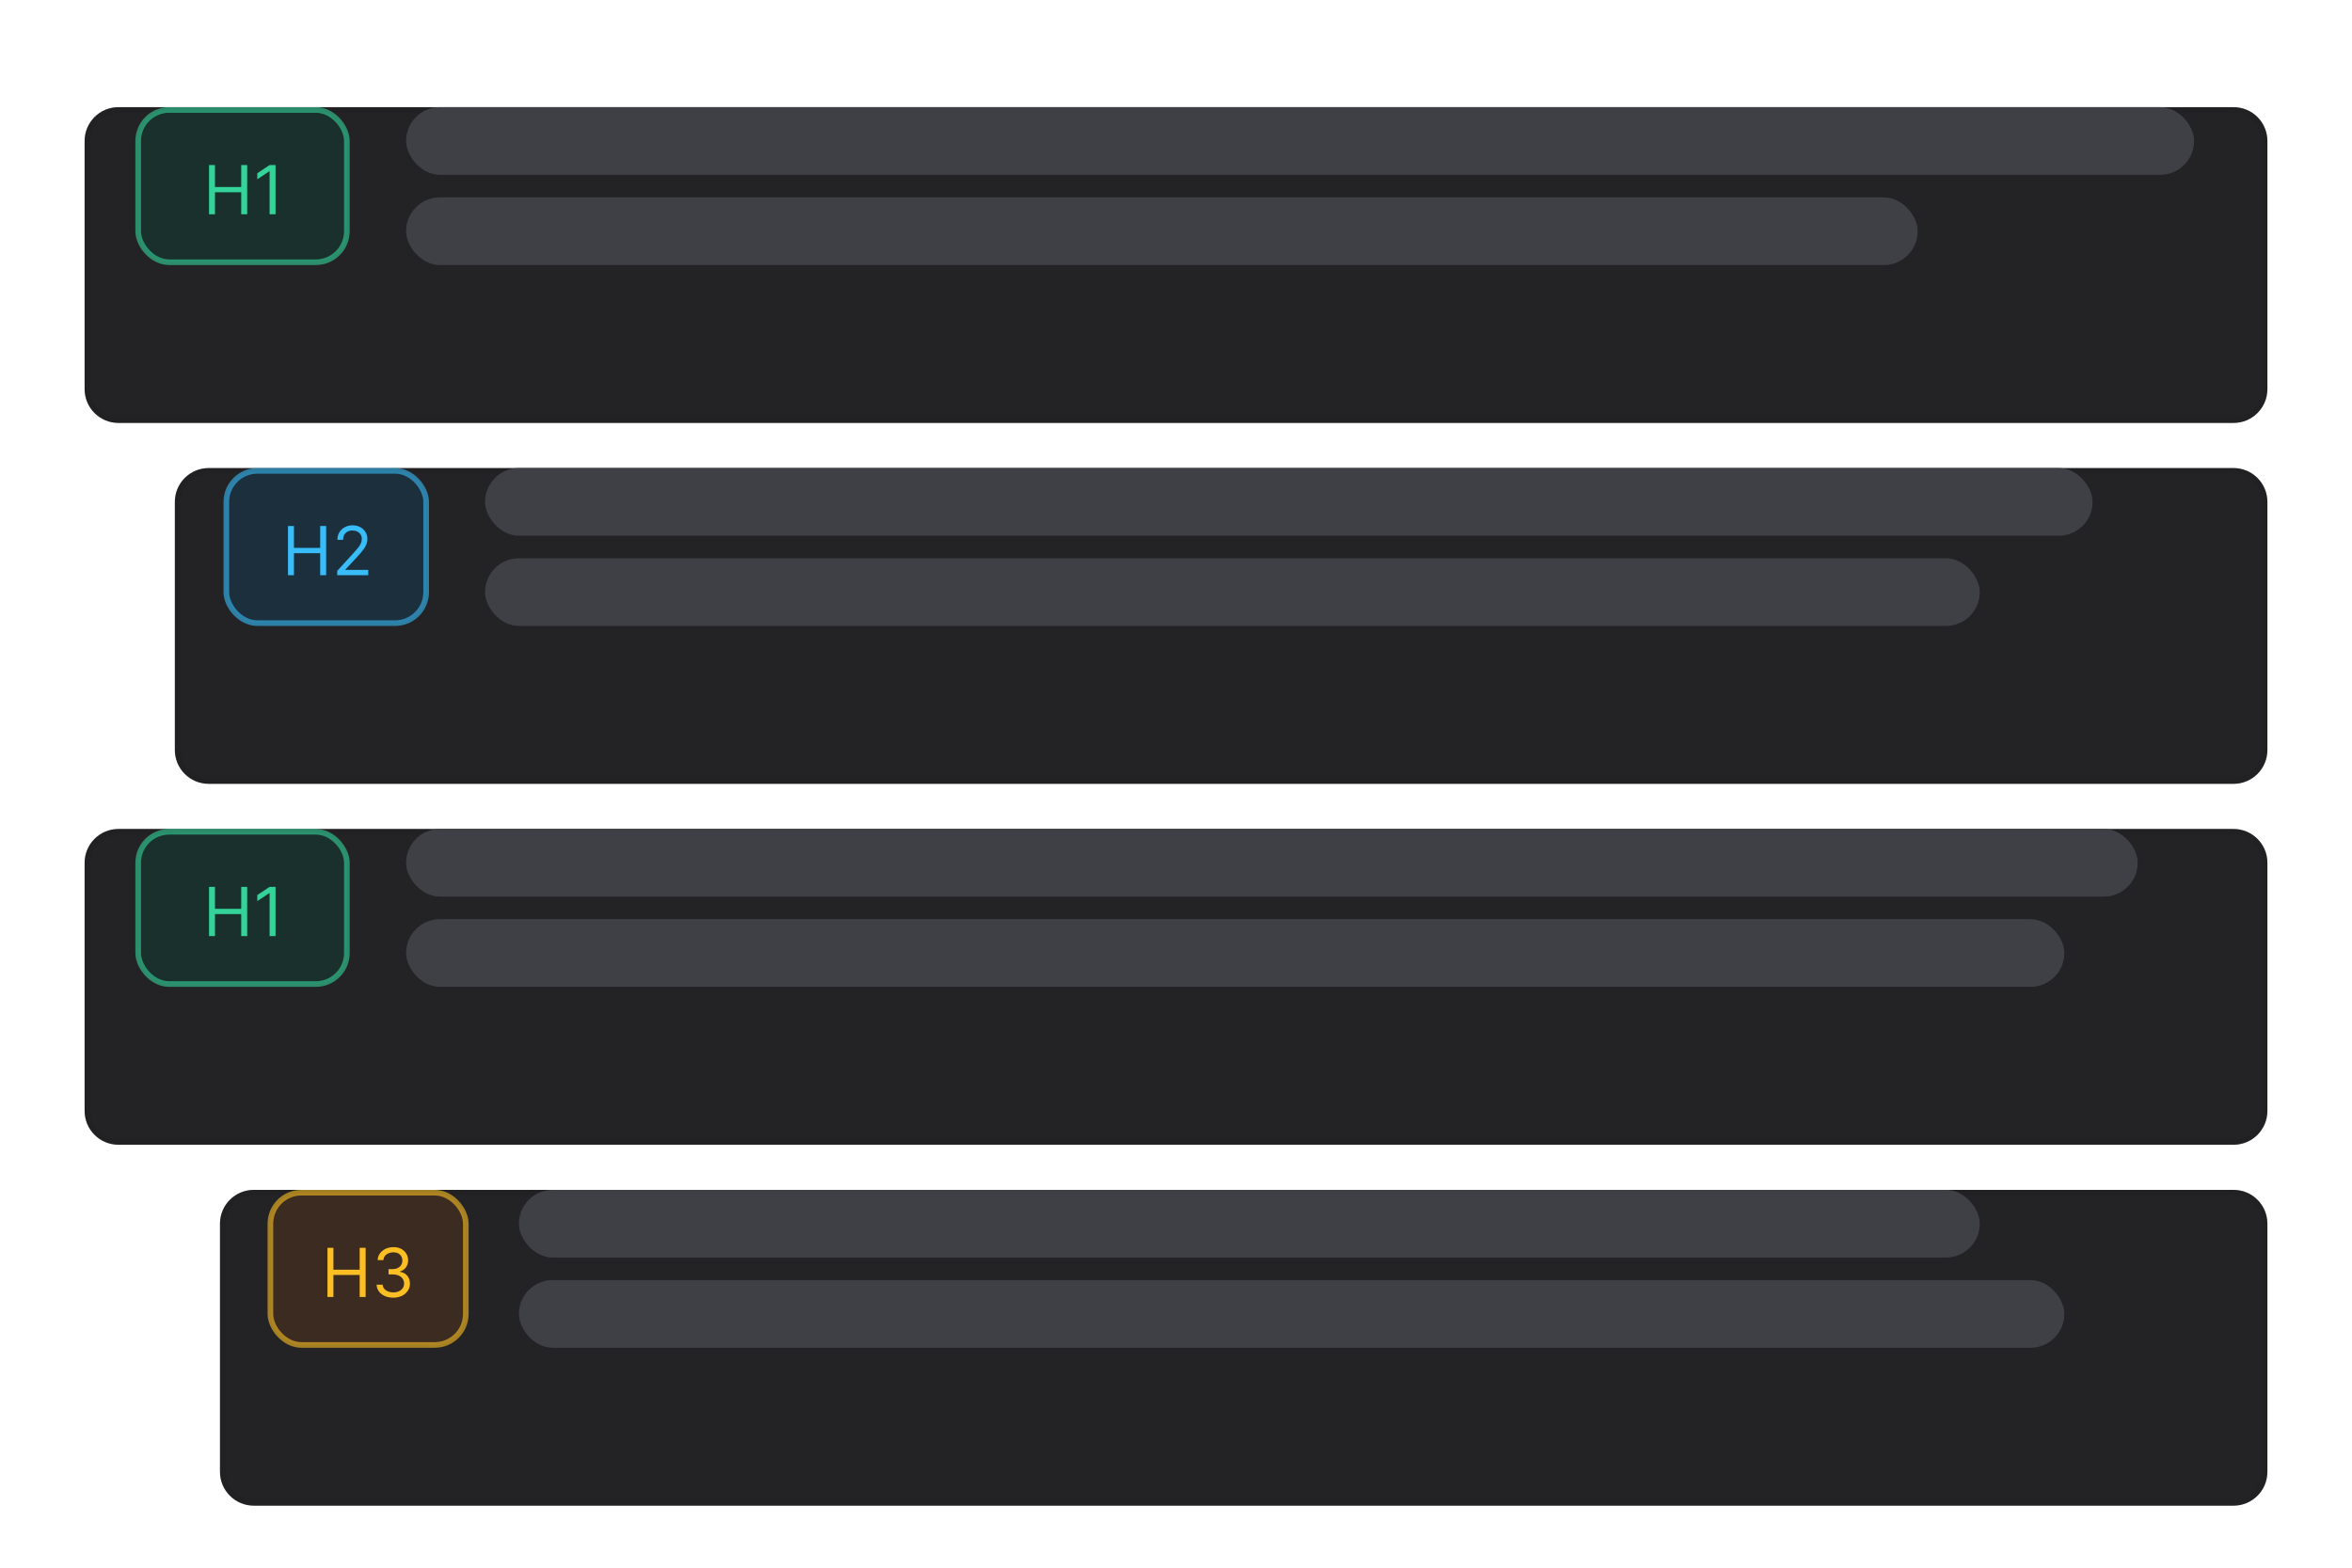 <svg width="417" height="278" viewBox="0 0 417 278" fill="none" xmlns="http://www.w3.org/2000/svg">
<g filter="url(#filter0_dd_2_40)">
<path d="M15 11C15 7.686 17.686 5 21 5H396C399.314 5 402 7.686 402 11V55C402 58.314 399.314 61 396 61H21C17.686 61 15 58.314 15 55V11Z" fill="#232326"/>
<path d="M21 5.5H396C399.038 5.5 401.5 7.962 401.5 11V55C401.5 58.038 399.038 60.5 396 60.5H21C17.962 60.5 15.5 58.038 15.5 55V11C15.5 7.962 17.962 5.5 21 5.5Z" stroke="#18181B" stroke-opacity="0.15"/>
</g>
<rect opacity="0.6" x="24.5" y="19.5" width="37" height="27" rx="5.5" fill="#064E3B" fill-opacity="0.5" stroke="#34D399"/>
<path d="M37.057 38V29.273H38.114V33.159H42.767V29.273H43.824V38H42.767V34.097H38.114V38H37.057ZM48.854 29.273V38H47.798V30.381H47.746L45.616 31.796V30.722L47.798 29.273H48.854Z" fill="#34D399"/>
<rect x="72" y="19" width="317" height="12" rx="6" fill="#3F3F46"/>
<rect x="72" y="35" width="268" height="12" rx="6" fill="#3F3F46"/>
<g filter="url(#filter1_dd_2_40)">
<path d="M31 75C31 71.686 33.686 69 37 69H396C399.314 69 402 71.686 402 75V119C402 122.314 399.314 125 396 125H37C33.686 125 31 122.314 31 119V75Z" fill="#232326"/>
<path d="M37 69.5H396C399.038 69.5 401.5 71.962 401.5 75V119C401.5 122.038 399.038 124.5 396 124.5H37C33.962 124.5 31.5 122.038 31.5 119V75C31.5 71.962 33.962 69.5 37 69.5Z" stroke="#18181B" stroke-opacity="0.15"/>
</g>
<rect opacity="0.6" x="40.128" y="83.5" width="35.429" height="27" rx="5.5" fill="#0C4A6E" fill-opacity="0.5" stroke="#38BDF8"/>
<path d="M51.057 102V93.273H52.114V97.159H56.767V93.273H57.824V102H56.767V98.097H52.114V102H51.057ZM59.786 102V101.233L62.667 98.079C63.005 97.71 63.283 97.389 63.502 97.117C63.721 96.841 63.883 96.582 63.988 96.341C64.096 96.097 64.15 95.841 64.15 95.574C64.15 95.267 64.076 95.001 63.928 94.777C63.783 94.553 63.584 94.379 63.332 94.257C63.079 94.135 62.795 94.074 62.479 94.074C62.144 94.074 61.852 94.144 61.602 94.283C61.354 94.419 61.163 94.611 61.026 94.858C60.893 95.105 60.826 95.395 60.826 95.727H59.82C59.82 95.216 59.938 94.767 60.174 94.381C60.41 93.994 60.731 93.693 61.137 93.477C61.546 93.261 62.005 93.153 62.514 93.153C63.025 93.153 63.478 93.261 63.873 93.477C64.268 93.693 64.577 93.984 64.802 94.351C65.026 94.717 65.138 95.125 65.138 95.574C65.138 95.895 65.08 96.209 64.964 96.516C64.85 96.82 64.651 97.159 64.367 97.534C64.086 97.906 63.695 98.361 63.195 98.898L61.235 100.994V101.062H65.292V102H59.786Z" fill="#38BDF8"/>
<rect x="86" y="83" width="285" height="12" rx="6" fill="#3F3F46"/>
<rect x="86" y="99" width="265" height="12" rx="6" fill="#3F3F46"/>
<g filter="url(#filter2_dd_2_40)">
<path d="M15 139C15 135.686 17.686 133 21 133H396C399.314 133 402 135.686 402 139V183C402 186.314 399.314 189 396 189H21C17.686 189 15 186.314 15 183V139Z" fill="#232326"/>
<path d="M21 133.5H396C399.038 133.5 401.5 135.962 401.5 139V183C401.5 186.038 399.038 188.5 396 188.5H21C17.962 188.5 15.5 186.038 15.5 183V139C15.5 135.962 17.962 133.5 21 133.5Z" stroke="#18181B" stroke-opacity="0.15"/>
</g>
<rect opacity="0.6" x="24.5" y="147.5" width="37" height="27" rx="5.5" fill="#064E3B" fill-opacity="0.5" stroke="#34D399"/>
<path d="M37.057 166V157.273H38.114V161.159H42.767V157.273H43.824V166H42.767V162.097H38.114V166H37.057ZM48.854 157.273V166H47.798V158.381H47.746L45.616 159.795V158.722L47.798 157.273H48.854Z" fill="#34D399"/>
<rect x="72" y="147" width="307" height="12" rx="6" fill="#3F3F46"/>
<rect x="72" y="163" width="294" height="12" rx="6" fill="#3F3F46"/>
<g filter="url(#filter3_dd_2_40)">
<path d="M39 203C39 199.686 41.686 197 45 197H396C399.314 197 402 199.686 402 203V247C402 250.314 399.314 253 396 253H45C41.686 253 39 250.314 39 247V203Z" fill="#232326"/>
<path d="M45 197.5H396C399.038 197.5 401.5 199.962 401.5 203V247C401.5 250.038 399.038 252.5 396 252.5H45C41.962 252.5 39.5 250.038 39.5 247V203C39.5 199.962 41.962 197.5 45 197.5Z" stroke="#18181B" stroke-opacity="0.15"/>
</g>
<rect opacity="0.6" x="47.942" y="211.5" width="34.643" height="27" rx="5.5" fill="#713F12" fill-opacity="0.5" stroke="#FBBF24"/>
<path d="M58.057 230V221.273H59.114V225.159H63.767V221.273H64.824V230H63.767V226.097H59.114V230H58.057ZM69.735 230.119C69.173 230.119 68.671 230.023 68.231 229.83C67.793 229.636 67.445 229.368 67.187 229.024C66.931 228.678 66.792 228.276 66.769 227.818H67.843C67.866 228.099 67.962 228.342 68.133 228.547C68.303 228.749 68.526 228.905 68.802 229.016C69.077 229.126 69.383 229.182 69.718 229.182C70.093 229.182 70.425 229.116 70.715 228.986C71.005 228.855 71.232 228.673 71.397 228.44C71.562 228.207 71.644 227.938 71.644 227.631C71.644 227.31 71.565 227.027 71.406 226.783C71.246 226.536 71.013 226.342 70.707 226.203C70.4 226.064 70.025 225.994 69.582 225.994H68.883V225.057H69.582C69.928 225.057 70.232 224.994 70.494 224.869C70.758 224.744 70.964 224.568 71.112 224.341C71.262 224.114 71.337 223.847 71.337 223.54C71.337 223.244 71.272 222.987 71.141 222.768C71.011 222.55 70.826 222.379 70.587 222.257C70.352 222.135 70.073 222.074 69.752 222.074C69.451 222.074 69.167 222.129 68.9 222.24C68.636 222.348 68.42 222.506 68.252 222.713C68.085 222.918 67.994 223.165 67.979 223.455H66.957C66.974 222.997 67.112 222.597 67.37 222.253C67.629 221.906 67.967 221.636 68.384 221.443C68.805 221.25 69.266 221.153 69.769 221.153C70.309 221.153 70.772 221.263 71.158 221.482C71.545 221.697 71.842 221.983 72.049 222.338C72.256 222.693 72.36 223.077 72.36 223.489C72.36 223.98 72.231 224.399 71.972 224.746C71.717 225.092 71.369 225.332 70.928 225.466V225.534C71.479 225.625 71.91 225.859 72.219 226.237C72.529 226.612 72.684 227.077 72.684 227.631C72.684 228.105 72.555 228.531 72.296 228.909C72.04 229.284 71.691 229.58 71.248 229.795C70.805 230.011 70.3 230.119 69.735 230.119Z" fill="#FBBF24"/>
<rect x="92" y="211" width="259" height="12" rx="6" fill="#3F3F46"/>
<rect x="92" y="227" width="274" height="12" rx="6" fill="#3F3F46"/>
<defs>
<filter id="filter0_dd_2_40" x="0" y="0" width="417" height="86" filterUnits="userSpaceOnUse" color-interpolation-filters="sRGB">
<feFlood flood-opacity="0" result="BackgroundImageFix"/>
<feColorMatrix in="SourceAlpha" type="matrix" values="0 0 0 0 0 0 0 0 0 0 0 0 0 0 0 0 0 0 127 0" result="hardAlpha"/>
<feOffset dy="4"/>
<feGaussianBlur stdDeviation="3"/>
<feComposite in2="hardAlpha" operator="out"/>
<feColorMatrix type="matrix" values="0 0 0 0 0 0 0 0 0 0 0 0 0 0 0 0 0 0 0.1 0"/>
<feBlend mode="normal" in2="BackgroundImageFix" result="effect1_dropShadow_2_40"/>
<feColorMatrix in="SourceAlpha" type="matrix" values="0 0 0 0 0 0 0 0 0 0 0 0 0 0 0 0 0 0 127 0" result="hardAlpha"/>
<feOffset dy="10"/>
<feGaussianBlur stdDeviation="7.5"/>
<feComposite in2="hardAlpha" operator="out"/>
<feColorMatrix type="matrix" values="0 0 0 0 0 0 0 0 0 0 0 0 0 0 0 0 0 0 0.1 0"/>
<feBlend mode="normal" in2="effect1_dropShadow_2_40" result="effect2_dropShadow_2_40"/>
<feBlend mode="normal" in="SourceGraphic" in2="effect2_dropShadow_2_40" result="shape"/>
</filter>
<filter id="filter1_dd_2_40" x="16" y="64" width="401" height="86" filterUnits="userSpaceOnUse" color-interpolation-filters="sRGB">
<feFlood flood-opacity="0" result="BackgroundImageFix"/>
<feColorMatrix in="SourceAlpha" type="matrix" values="0 0 0 0 0 0 0 0 0 0 0 0 0 0 0 0 0 0 127 0" result="hardAlpha"/>
<feOffset dy="4"/>
<feGaussianBlur stdDeviation="3"/>
<feComposite in2="hardAlpha" operator="out"/>
<feColorMatrix type="matrix" values="0 0 0 0 0 0 0 0 0 0 0 0 0 0 0 0 0 0 0.1 0"/>
<feBlend mode="normal" in2="BackgroundImageFix" result="effect1_dropShadow_2_40"/>
<feColorMatrix in="SourceAlpha" type="matrix" values="0 0 0 0 0 0 0 0 0 0 0 0 0 0 0 0 0 0 127 0" result="hardAlpha"/>
<feOffset dy="10"/>
<feGaussianBlur stdDeviation="7.5"/>
<feComposite in2="hardAlpha" operator="out"/>
<feColorMatrix type="matrix" values="0 0 0 0 0 0 0 0 0 0 0 0 0 0 0 0 0 0 0.1 0"/>
<feBlend mode="normal" in2="effect1_dropShadow_2_40" result="effect2_dropShadow_2_40"/>
<feBlend mode="normal" in="SourceGraphic" in2="effect2_dropShadow_2_40" result="shape"/>
</filter>
<filter id="filter2_dd_2_40" x="0" y="128" width="417" height="86" filterUnits="userSpaceOnUse" color-interpolation-filters="sRGB">
<feFlood flood-opacity="0" result="BackgroundImageFix"/>
<feColorMatrix in="SourceAlpha" type="matrix" values="0 0 0 0 0 0 0 0 0 0 0 0 0 0 0 0 0 0 127 0" result="hardAlpha"/>
<feOffset dy="4"/>
<feGaussianBlur stdDeviation="3"/>
<feComposite in2="hardAlpha" operator="out"/>
<feColorMatrix type="matrix" values="0 0 0 0 0 0 0 0 0 0 0 0 0 0 0 0 0 0 0.1 0"/>
<feBlend mode="normal" in2="BackgroundImageFix" result="effect1_dropShadow_2_40"/>
<feColorMatrix in="SourceAlpha" type="matrix" values="0 0 0 0 0 0 0 0 0 0 0 0 0 0 0 0 0 0 127 0" result="hardAlpha"/>
<feOffset dy="10"/>
<feGaussianBlur stdDeviation="7.5"/>
<feComposite in2="hardAlpha" operator="out"/>
<feColorMatrix type="matrix" values="0 0 0 0 0 0 0 0 0 0 0 0 0 0 0 0 0 0 0.1 0"/>
<feBlend mode="normal" in2="effect1_dropShadow_2_40" result="effect2_dropShadow_2_40"/>
<feBlend mode="normal" in="SourceGraphic" in2="effect2_dropShadow_2_40" result="shape"/>
</filter>
<filter id="filter3_dd_2_40" x="24" y="192" width="393" height="86" filterUnits="userSpaceOnUse" color-interpolation-filters="sRGB">
<feFlood flood-opacity="0" result="BackgroundImageFix"/>
<feColorMatrix in="SourceAlpha" type="matrix" values="0 0 0 0 0 0 0 0 0 0 0 0 0 0 0 0 0 0 127 0" result="hardAlpha"/>
<feOffset dy="4"/>
<feGaussianBlur stdDeviation="3"/>
<feComposite in2="hardAlpha" operator="out"/>
<feColorMatrix type="matrix" values="0 0 0 0 0 0 0 0 0 0 0 0 0 0 0 0 0 0 0.1 0"/>
<feBlend mode="normal" in2="BackgroundImageFix" result="effect1_dropShadow_2_40"/>
<feColorMatrix in="SourceAlpha" type="matrix" values="0 0 0 0 0 0 0 0 0 0 0 0 0 0 0 0 0 0 127 0" result="hardAlpha"/>
<feOffset dy="10"/>
<feGaussianBlur stdDeviation="7.5"/>
<feComposite in2="hardAlpha" operator="out"/>
<feColorMatrix type="matrix" values="0 0 0 0 0 0 0 0 0 0 0 0 0 0 0 0 0 0 0.1 0"/>
<feBlend mode="normal" in2="effect1_dropShadow_2_40" result="effect2_dropShadow_2_40"/>
<feBlend mode="normal" in="SourceGraphic" in2="effect2_dropShadow_2_40" result="shape"/>
</filter>
</defs>
</svg>
